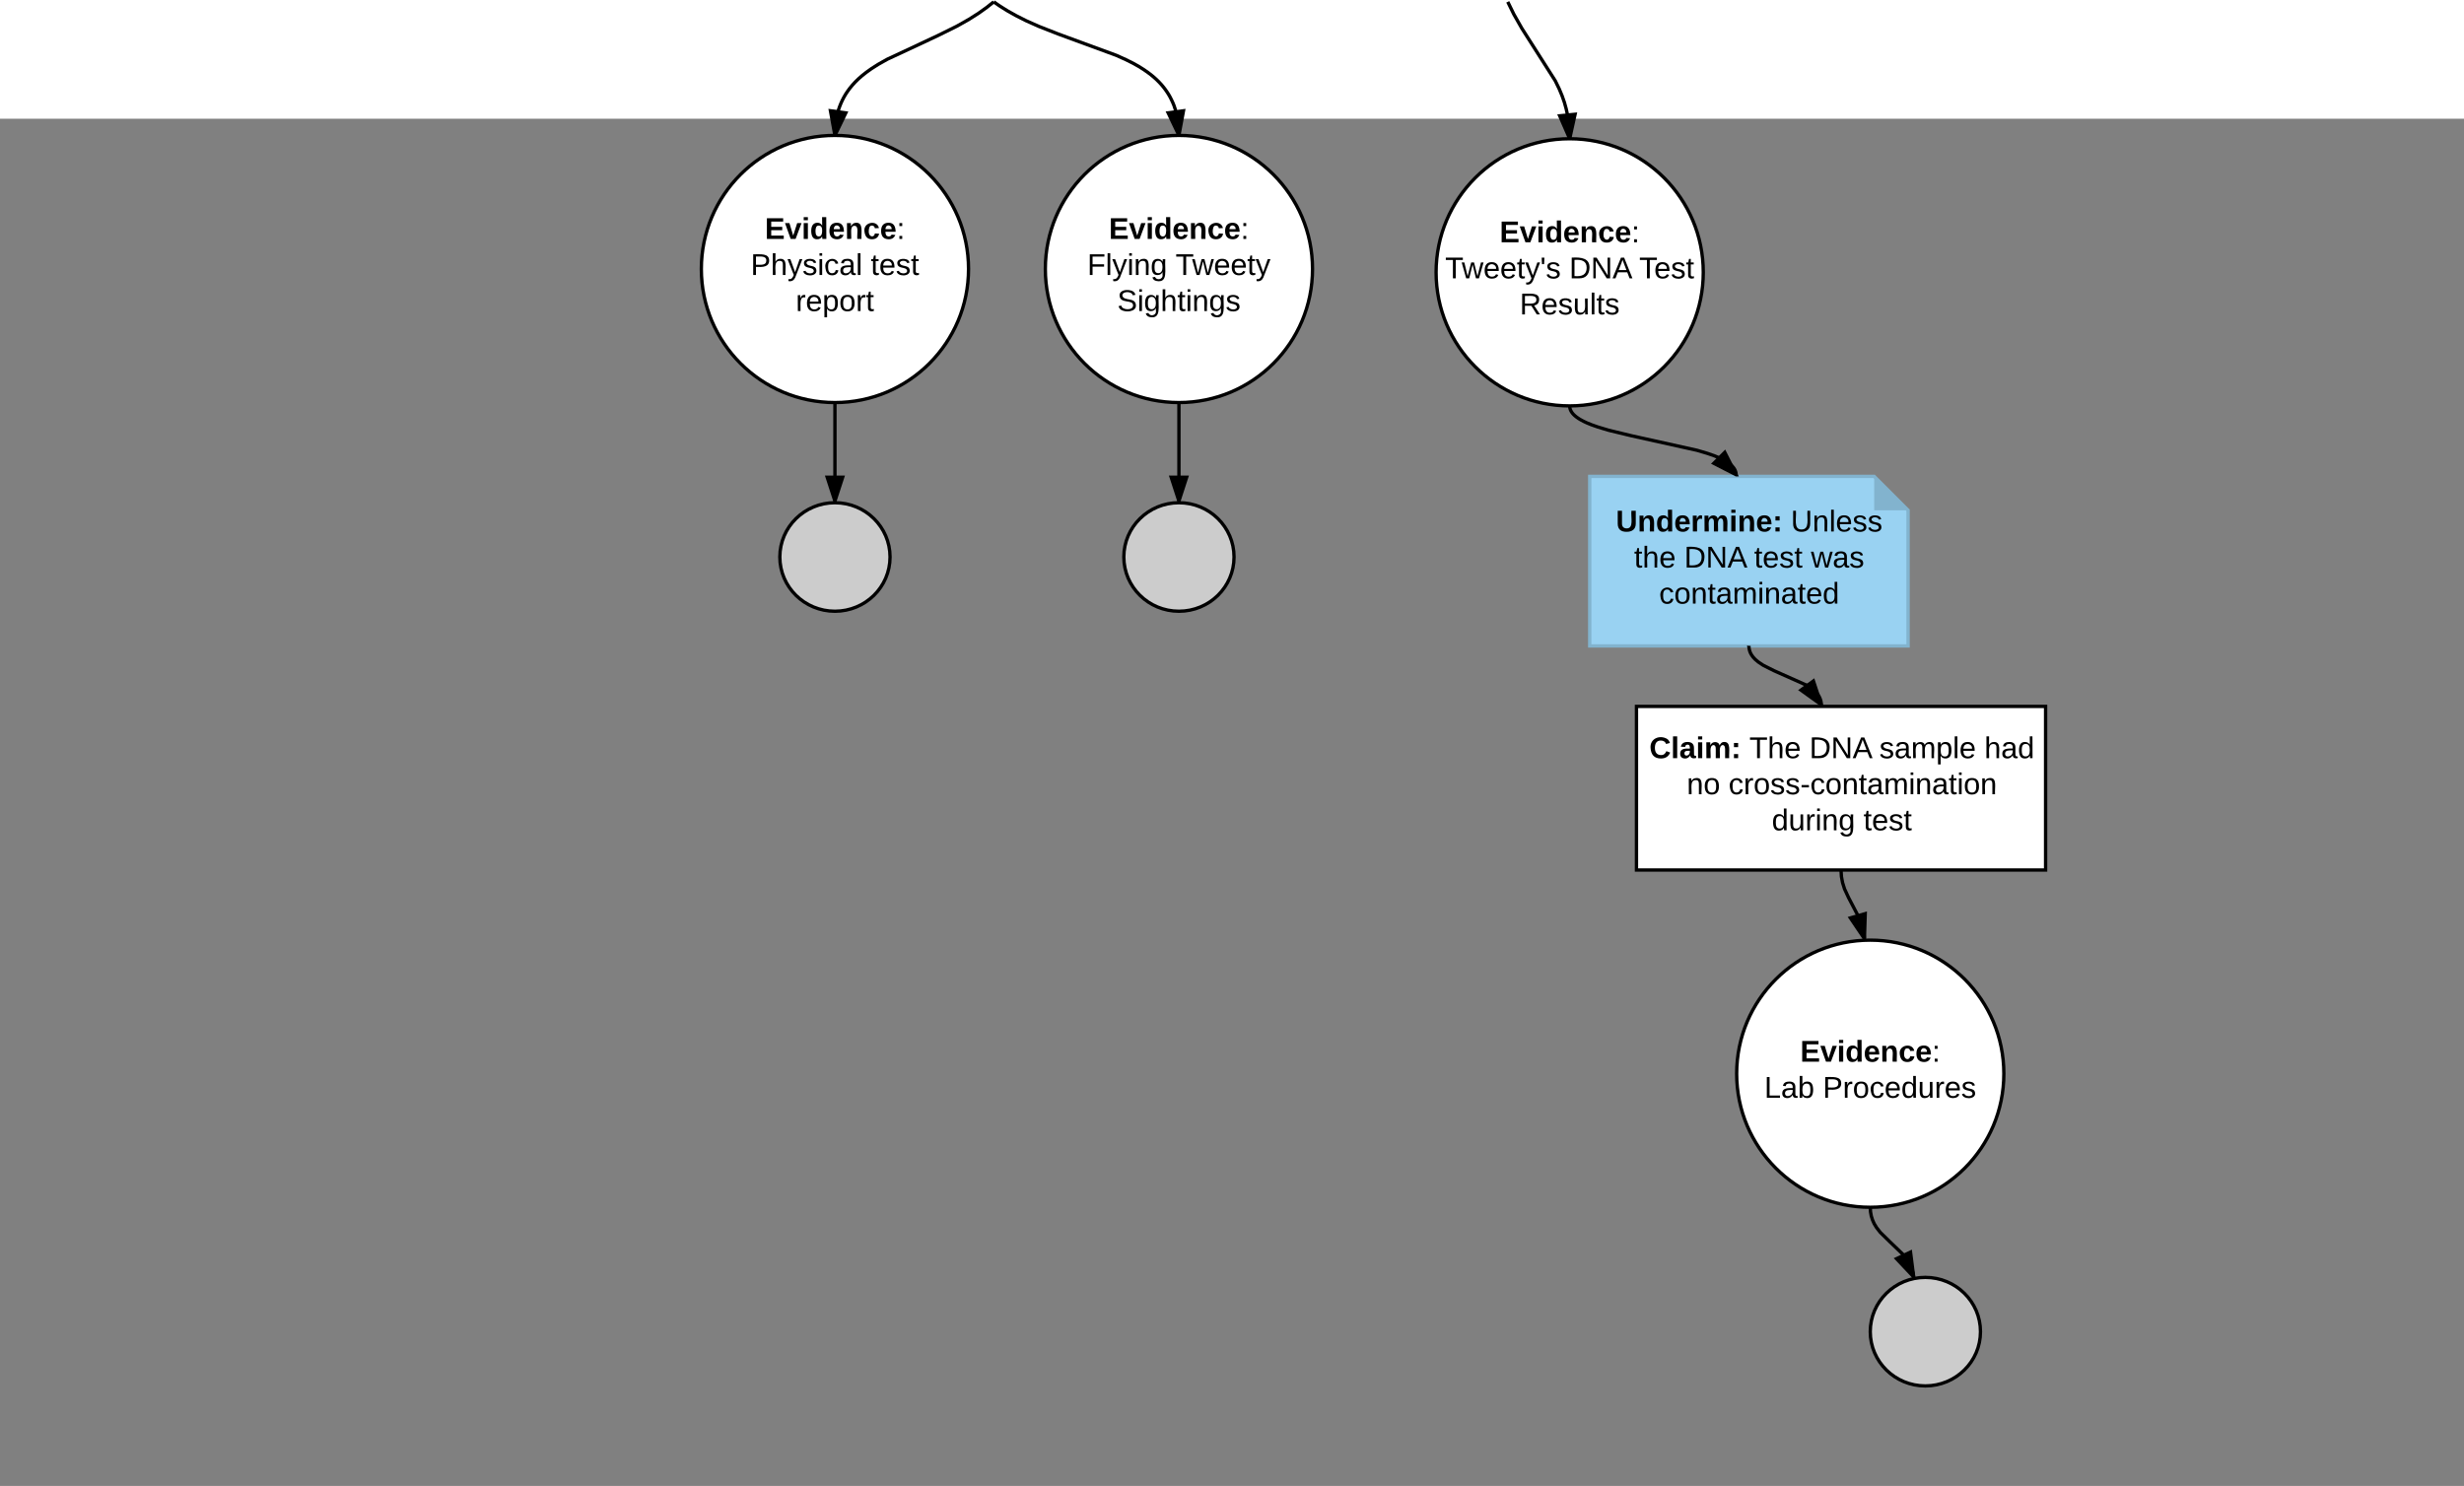 <svg xmlns="http://www.w3.org/2000/svg" xmlns:xlink="http://www.w3.org/1999/xlink" xmlns:lucid="lucid" width="1475.56" height="890"><rect width="100%" height="100%" fill="#808080" stroke="none"/><g transform="translate(0 -818.889)" lucid:page-tab-id="0_0"><path d="M0 0h1475.56v890H0z" fill="#fff"/><path d="M1020 982c0 44.18-35.82 80-80 80s-80-35.82-80-80 35.82-80 80-80 80 35.82 80 80z" stroke="#000" stroke-width="2" fill="#fff"/><use xlink:href="#a" transform="matrix(1,0,0,1,865,906.999) translate(33.05 57)"/><use xlink:href="#b" transform="matrix(1,0,0,1,865,906.999) translate(0.425 78.6)"/><use xlink:href="#c" transform="matrix(1,0,0,1,865,906.999) translate(74.725 78.6)"/><use xlink:href="#d" transform="matrix(1,0,0,1,865,906.999) translate(116.625 78.6)"/><use xlink:href="#e" transform="matrix(1,0,0,1,865,906.999) translate(45.05 100.2)"/><path d="M902.92 820l3.64 7.43 4.8 8.45 20 31.4 2.32 4.75 1.76 4.22 1.4 4 1.1 3.97.87 4.06.65 4.26.4 4.6.15 4.86" stroke="#000" stroke-width="2" fill="none"/><path d="M940 902l-6-13.75 9.23-.9z"/><path d="M941.02 902.03L940 902h-.68l-.4.02-6.38-14.63 11.97-1.18zm-5.55-12.92l4.22 9.68 2.26-10.3z"/><path d="M580 980c0 44.18-35.82 80-80 80s-80-35.82-80-80 35.82-80 80-80 80 35.82 80 80z" stroke="#000" stroke-width="2" fill="#fff"/><use xlink:href="#f" transform="matrix(1,0,0,1,425,904.999) translate(33.05 57)"/><use xlink:href="#g" transform="matrix(1,0,0,1,425,904.999) translate(24.55 78.6)"/><use xlink:href="#h" transform="matrix(1,0,0,1,425,904.999) translate(96.45 78.6)"/><use xlink:href="#i" transform="matrix(1,0,0,1,425,904.999) translate(51.55 100.2)"/><path d="M595.08 820l-4.17 3.33-4.8 3.43-5.75 3.66-7.36 4.16-11.76 5.82-29.85 13.95-5.5 3.1-3.97 2.53-3.14 2.24-2.6 2.06-2.2 1.94-1.9 1.88-1.66 1.82-1.48 1.8-1.32 1.8-1.2 1.8-1.07 1.84-.97 1.88-.87 1.93-.8 2.02-.7 2.1-.6 2.23-.5 2.38-.43 2.57-.3 2.8-.17 3.04-.03 1.9" stroke="#000" stroke-width="2" fill="none"/><path d="M506.52 886.5L500 900l-2.66-14.76z"/><path d="M508.02 885.7l-6.93 14.33-1.1-.03h-.68l-.33.02-2.9-15.96zm-7.58 11.1l4.58-9.5-6.46-.9z"/><path d="M533 1152.5c0 17.95-14.77 32.5-33 32.5s-33-14.55-33-32.5 14.77-32.5 33-32.5 33 14.55 33 32.5z" stroke="#000" stroke-width="2" fill="#ccc"/><path d="M500 1060v59" stroke="#000" stroke-width="2" fill="none"/><path d="M500 1060h.68l.32-.02v.02h-2v-.03zM500 1119l-4.64-14.27h9.28z"/><path d="M500.7 1120.05l-.7-.05-.72.02-5.3-16.3h12.03zm-3.96-14.32l3.26 10.03 3.26-10.03z"/><path d="M952 1104.23h170.36l20.3 20.3v81.24H952z" stroke="#82b3ce" stroke-width="2" fill="#99d2f2"/><path d="M1122.36 1104.23l20.3 20.3h-20.3z" fill="#82b3ce"/><use xlink:href="#j" transform="matrix(1,0,0,1,957,1109.232) translate(10.675 28)"/><use xlink:href="#k" transform="matrix(1,0,0,1,957,1109.232) translate(115.425 28)"/><use xlink:href="#l" transform="matrix(1,0,0,1,957,1109.232) translate(21.575 49.6)"/><use xlink:href="#m" transform="matrix(1,0,0,1,957,1109.232) translate(51.575 49.6)"/><use xlink:href="#n" transform="matrix(1,0,0,1,957,1109.232) translate(93.475 49.6)"/><use xlink:href="#o" transform="matrix(1,0,0,1,957,1109.232) translate(127.475 49.6)"/><use xlink:href="#p" transform="matrix(1,0,0,1,957,1109.232) translate(36.55 71.2)"/><path d="M980 1242h245v98H980z" stroke="#000" stroke-width="2" fill="#fff"/><use xlink:href="#q" transform="matrix(1,0,0,1,985,1246.999) translate(2.675 26)"/><use xlink:href="#r" transform="matrix(1,0,0,1,985,1246.999) translate(62.575 26)"/><use xlink:href="#c" transform="matrix(1,0,0,1,985,1246.999) translate(98.525 26)"/><use xlink:href="#s" transform="matrix(1,0,0,1,985,1246.999) translate(140.425 26)"/><use xlink:href="#t" transform="matrix(1,0,0,1,985,1246.999) translate(203.325 26)"/><use xlink:href="#u" transform="matrix(1,0,0,1,985,1246.999) translate(25.125 47.6)"/><use xlink:href="#v" transform="matrix(1,0,0,1,985,1246.999) translate(50.125 47.6)"/><use xlink:href="#w" transform="matrix(1,0,0,1,985,1246.999) translate(76.05 69.2)"/><use xlink:href="#x" transform="matrix(1,0,0,1,985,1246.999) translate(130.95 69.2)"/><path d="M1200 1462c0 44.18-35.82 80-80 80s-80-35.82-80-80 35.82-80 80-80 80 35.82 80 80z" stroke="#000" stroke-width="2" fill="#fff"/><use xlink:href="#y" transform="matrix(1,0,0,1,1045,1386.999) translate(33.05 67.8)"/><use xlink:href="#z" transform="matrix(1,0,0,1,1045,1386.999) translate(11.55 89.4)"/><use xlink:href="#A" transform="matrix(1,0,0,1,1045,1386.999) translate(46.55 89.4)"/><path d="M1102.5 1340l.23 3.9.68 3.65 1.2 3.82 2.4 5.17 7.32 14 1.25 4 .7 3.84.23 2.73" stroke="#000" stroke-width="2" fill="none"/><path d="M1101.53 1340.24l-.06-.24h1.03zM1116.5 1381.1l-8.4-12.4 8.9-2.58z"/><path d="M1117.47 1382.08l-1.5.05-9.48-14.02 11.54-3.32zm-7.78-12.8l5.9 8.72.35-10.54z"/><path d="M1047.33 1205.77l.07 1.2.2 1.1.32 1.1.46 1.07.64 1.1.88 1.2 1.23 1.32 1.83 1.55 2.98 1.98 6.43 3.23 19.7 8.78 2.97 1.98 1.83 1.54 1.23 1.32.88 1.2.64 1.1.46 1.1.32 1.07.2 1.1.07 1.2" stroke="#000" stroke-width="2" fill="none"/><path d="M1046.53 1206.36l-.44-.6h1.23zM1090.67 1241l-12.18-8.75 7.46-5.5z"/><path d="M1092.05 1242h-1.7l-13.57-9.75 9.7-7.1zm-11.86-9.76l8.55 6.15-3.3-10.02z"/><path d="M940 1062v.32l.03.3.04.32.06.3.07.32.08.3.1.32.14.32.14.32.18.34.2.34.23.36.27.37.32.4.37.42.44.44.52.47.62.52.77.56.93.64 1.18.7 1.53.82 2 .95 2.76 1.13 4 1.4 6.38 1.92 13.65 3.3 39.26 8.7 6.38 1.9 4 1.4 2.75 1.14 2 .95 1.52.82 1.2.7.93.65.76.57.63.52.53.48.44.44.37.42.32.4.28.37.23.36.2.34.17.34.15.33.13.32.1.3.1.32.06.3.06.32.04.3.02.3v.33" stroke="#000" stroke-width="2" fill="none"/><path d="M940 1062l-.7.7-.76-.75zM1039.67 1103.23l-13.36-6.83 6.58-6.55z"/><path d="M1041.3 1104.23h-1.87l-14.8-7.57 8.52-8.5zm-13.3-8.1l9.38 4.8-4.77-9.4z"/><path d="M1186 1616.5c0 17.95-14.77 32.5-33 32.5s-33-14.55-33-32.5 14.77-32.5 33-32.5 33 14.55 33 32.5z" stroke="#000" stroke-width="2" fill="#ccc"/><path d="M1120 1542l.16 2.75.45 2.46.72 2.3 1 2.28 1.46 2.4 2.22 2.85 5.74 5.63 7.8 7.5 2.42 3.1 1.6 2.65 1.14 2.58.82 2.64.48 2.6" stroke="#000" stroke-width="2" fill="none"/><path d="M1120 1542l-.94.34-.14-.37zM1146 1583.72l-10.28-10.93 8.38-3.96z"/><path d="M1147.12 1584.58l-1.04.13-.4.13-11.63-12.35 10.87-5.13zm-9.73-11.47l7.22 7.7-1.33-10.47z"/><path d="M786 980c0 44.18-35.82 80-80 80s-80-35.82-80-80 35.82-80 80-80 80 35.82 80 80z" stroke="#000" stroke-width="2" fill="#fff"/><g><use xlink:href="#B" transform="matrix(1,0,0,1,631,904.999) translate(33.05 57)"/><use xlink:href="#C" transform="matrix(1,0,0,1,631,904.999) translate(20.125 78.6)"/><use xlink:href="#D" transform="matrix(1,0,0,1,631,904.999) translate(72.975 78.6)"/><use xlink:href="#E" transform="matrix(1,0,0,1,631,904.999) translate(38.05 100.2)"/></g><path d="M739 1152.5c0 17.95-14.77 32.5-33 32.5s-33-14.55-33-32.5 14.77-32.5 33-32.5 33 14.55 33 32.5z" stroke="#000" stroke-width="2" fill="#ccc"/><path d="M706 1060v59" stroke="#000" stroke-width="2" fill="none"/><path d="M706 1060h.68l.32-.02v.02h-2v-.03zM706 1119l-4.64-14.27h9.28z"/><path d="M706.7 1120.05l-.7-.05-.72.02-5.3-16.3h12.03zm-3.96-14.32l3.26 10.03 3.26-10.03z"/><path d="M595.08 820l3.9 2.68 4.4 2.74 5.05 2.83 6 3.03 7.64 3.4 11.7 4.6 34.66 12.73 5.78 2.6 4.28 2.14 3.4 1.9 2.8 1.76 2.42 1.66 2.1 1.58 1.85 1.53 1.65 1.5 1.48 1.48 1.35 1.46 1.23 1.48 1.12 1.47 1.04 1.5.96 1.5.88 1.55.8 1.6.76 1.64.7 1.7.6 1.8.58 1.87.5 2 .43 2.1.36 2.26.26 2.44.18 2.64.06 2.86" stroke="#000" stroke-width="2" fill="none"/><path d="M706 900l-6.47-13.54 9.2-1.2z"/><path d="M707 900.03l-1-.03h-.68l-.42.02-6.86-14.37 11.92-1.57zm-5.97-12.75l4.55 9.5 1.9-10.36z"/><defs><path d="M24 0v-248h195v40H76v63h132v40H76v65h150V0H24" id="F"/><path d="M128 0H69L1-190h53L99-40l48-150h52" id="G"/><path d="M25-224v-37h50v37H25zM25 0v-190h50V0H25" id="H"/><path d="M88-194c31-1 46 15 58 34l-1-101h50l1 261h-48c-2-10 0-23-3-31C134-8 116 4 84 4 32 4 16-41 15-95c0-56 19-97 73-99zm17 164c33 0 40-30 41-66 1-37-9-64-41-64s-38 30-39 65c0 43 13 65 39 65" id="I"/><path d="M185-48c-13 30-37 53-82 52C43 2 14-33 14-96s30-98 90-98c62 0 83 45 84 108H66c0 31 8 55 39 56 18 0 30-7 34-22zm-45-69c5-46-57-63-70-21-2 6-4 13-4 21h74" id="J"/><path d="M135-194c87-1 58 113 63 194h-50c-7-57 23-157-34-157-59 0-34 97-39 157H25l-1-190h47c2 12-1 28 3 38 12-26 28-41 61-42" id="K"/><path d="M190-63c-7 42-38 67-86 67-59 0-84-38-90-98-12-110 154-137 174-36l-49 2c-2-19-15-32-35-32-30 0-35 28-38 64-6 74 65 87 74 30" id="L"/><path d="M33-154v-36h34v36H33zM33 0v-36h34V0H33" id="M"/><g id="a"><use transform="matrix(0.05,0,0,0.05,0,0)" xlink:href="#F"/><use transform="matrix(0.05,0,0,0.05,12,0)" xlink:href="#G"/><use transform="matrix(0.05,0,0,0.05,22,0)" xlink:href="#H"/><use transform="matrix(0.05,0,0,0.05,27,0)" xlink:href="#I"/><use transform="matrix(0.05,0,0,0.05,37.95,0)" xlink:href="#J"/><use transform="matrix(0.05,0,0,0.05,47.95,0)" xlink:href="#K"/><use transform="matrix(0.05,0,0,0.05,58.9,0)" xlink:href="#L"/><use transform="matrix(0.05,0,0,0.05,68.9,0)" xlink:href="#J"/><use transform="matrix(0.05,0,0,0.05,78.9,0)" xlink:href="#M"/></g><path d="M127-220V0H93v-220H8v-28h204v28h-85" id="N"/><path d="M206 0h-36l-40-164L89 0H53L-1-190h32L70-26l43-164h34l41 164 42-164h31" id="O"/><path d="M100-194c63 0 86 42 84 106H49c0 40 14 67 53 68 26 1 43-12 49-29l28 8c-11 28-37 45-77 45C44 4 14-33 15-96c1-61 26-98 85-98zm52 81c6-60-76-77-97-28-3 7-6 17-6 28h103" id="P"/><path d="M59-47c-2 24 18 29 38 22v24C64 9 27 4 27-40v-127H5v-23h24l9-43h21v43h35v23H59v120" id="Q"/><path d="M179-190L93 31C79 59 56 82 12 73V49c39 6 53-20 64-50L1-190h34L92-34l54-156h33" id="R"/><path d="M47-170H22l-4-78h33" id="S"/><path d="M135-143c-3-34-86-38-87 0 15 53 115 12 119 90S17 21 10-45l28-5c4 36 97 45 98 0-10-56-113-15-118-90-4-57 82-63 122-42 12 7 21 19 24 35" id="T"/><g id="b"><use transform="matrix(0.05,0,0,0.05,0,0)" xlink:href="#N"/><use transform="matrix(0.05,0,0,0.05,9.95,0)" xlink:href="#O"/><use transform="matrix(0.05,0,0,0.05,22.9,0)" xlink:href="#P"/><use transform="matrix(0.05,0,0,0.05,32.9,0)" xlink:href="#P"/><use transform="matrix(0.05,0,0,0.05,42.9,0)" xlink:href="#Q"/><use transform="matrix(0.05,0,0,0.05,47.9,0)" xlink:href="#R"/><use transform="matrix(0.05,0,0,0.05,56.9,0)" xlink:href="#S"/><use transform="matrix(0.05,0,0,0.05,60.3,0)" xlink:href="#T"/></g><path d="M30-248c118-7 216 8 213 122C240-48 200 0 122 0H30v-248zM63-27c89 8 146-16 146-99s-60-101-146-95v194" id="U"/><path d="M190 0L58-211 59 0H30v-248h39L202-35l-2-213h31V0h-41" id="V"/><path d="M205 0l-28-72H64L36 0H1l101-248h38L239 0h-34zm-38-99l-47-123c-12 45-31 82-46 123h93" id="W"/><g id="c"><use transform="matrix(0.05,0,0,0.05,0,0)" xlink:href="#U"/><use transform="matrix(0.05,0,0,0.05,12.95,0)" xlink:href="#V"/><use transform="matrix(0.05,0,0,0.05,25.9,0)" xlink:href="#W"/></g><g id="d"><use transform="matrix(0.05,0,0,0.05,0,0)" xlink:href="#N"/><use transform="matrix(0.05,0,0,0.05,8.95,0)" xlink:href="#P"/><use transform="matrix(0.05,0,0,0.05,18.95,0)" xlink:href="#T"/><use transform="matrix(0.05,0,0,0.05,27.95,0)" xlink:href="#Q"/></g><path d="M233-177c-1 41-23 64-60 70L243 0h-38l-65-103H63V0H30v-248c88 3 205-21 203 71zM63-129c60-2 137 13 137-47 0-61-80-42-137-45v92" id="X"/><path d="M84 4C-5 8 30-112 23-190h32v120c0 31 7 50 39 49 72-2 45-101 50-169h31l1 190h-30c-1-10 1-25-2-33-11 22-28 36-60 37" id="Y"/><path d="M24 0v-261h32V0H24" id="Z"/><g id="e"><use transform="matrix(0.05,0,0,0.05,0,0)" xlink:href="#X"/><use transform="matrix(0.05,0,0,0.05,12.95,0)" xlink:href="#P"/><use transform="matrix(0.05,0,0,0.05,22.95,0)" xlink:href="#T"/><use transform="matrix(0.05,0,0,0.05,31.95,0)" xlink:href="#Y"/><use transform="matrix(0.05,0,0,0.05,41.95,0)" xlink:href="#Z"/><use transform="matrix(0.05,0,0,0.05,45.9,0)" xlink:href="#Q"/><use transform="matrix(0.05,0,0,0.05,50.9,0)" xlink:href="#T"/></g><g id="f"><use transform="matrix(0.05,0,0,0.05,0,0)" xlink:href="#F"/><use transform="matrix(0.05,0,0,0.05,12,0)" xlink:href="#G"/><use transform="matrix(0.05,0,0,0.05,22,0)" xlink:href="#H"/><use transform="matrix(0.05,0,0,0.05,27,0)" xlink:href="#I"/><use transform="matrix(0.05,0,0,0.05,37.95,0)" xlink:href="#J"/><use transform="matrix(0.05,0,0,0.05,47.95,0)" xlink:href="#K"/><use transform="matrix(0.05,0,0,0.05,58.9,0)" xlink:href="#L"/><use transform="matrix(0.05,0,0,0.05,68.9,0)" xlink:href="#J"/><use transform="matrix(0.05,0,0,0.05,78.9,0)" xlink:href="#M"/></g><path d="M30-248c87 1 191-15 191 75 0 78-77 80-158 76V0H30v-248zm33 125c57 0 124 11 124-50 0-59-68-47-124-48v98" id="aa"/><path d="M106-169C34-169 62-67 57 0H25v-261h32l-1 103c12-21 28-36 61-36 89 0 53 116 60 194h-32v-121c2-32-8-49-39-48" id="ab"/><path d="M24-231v-30h32v30H24zM24 0v-190h32V0H24" id="ac"/><path d="M96-169c-40 0-48 33-48 73s9 75 48 75c24 0 41-14 43-38l32 2c-6 37-31 61-74 61-59 0-76-41-82-99-10-93 101-131 147-64 4 7 5 14 7 22l-32 3c-4-21-16-35-41-35" id="ad"/><path d="M141-36C126-15 110 5 73 4 37 3 15-17 15-53c-1-64 63-63 125-63 3-35-9-54-41-54-24 1-41 7-42 31l-33-3c5-37 33-52 76-52 45 0 72 20 72 64v82c-1 20 7 32 28 27v20c-31 9-61-2-59-35zM48-53c0 20 12 33 32 33 41-3 63-29 60-74-43 2-92-5-92 41" id="ae"/><g id="g"><use transform="matrix(0.05,0,0,0.05,0,0)" xlink:href="#aa"/><use transform="matrix(0.05,0,0,0.05,12,0)" xlink:href="#ab"/><use transform="matrix(0.05,0,0,0.05,22,0)" xlink:href="#R"/><use transform="matrix(0.05,0,0,0.05,31,0)" xlink:href="#T"/><use transform="matrix(0.05,0,0,0.05,40,0)" xlink:href="#ac"/><use transform="matrix(0.05,0,0,0.05,43.95,0)" xlink:href="#ad"/><use transform="matrix(0.05,0,0,0.05,52.95,0)" xlink:href="#ae"/><use transform="matrix(0.05,0,0,0.05,62.95,0)" xlink:href="#Z"/></g><g id="h"><use transform="matrix(0.05,0,0,0.05,0,0)" xlink:href="#Q"/><use transform="matrix(0.05,0,0,0.05,5,0)" xlink:href="#P"/><use transform="matrix(0.05,0,0,0.05,15,0)" xlink:href="#T"/><use transform="matrix(0.05,0,0,0.05,24,0)" xlink:href="#Q"/></g><path d="M114-163C36-179 61-72 57 0H25l-1-190h30c1 12-1 29 2 39 6-27 23-49 58-41v29" id="af"/><path d="M115-194c55 1 70 41 70 98S169 2 115 4C84 4 66-9 55-30l1 105H24l-1-265h31l2 30c10-21 28-34 59-34zm-8 174c40 0 45-34 45-75s-6-73-45-74c-42 0-51 32-51 76 0 43 10 73 51 73" id="ag"/><path d="M100-194c62-1 85 37 85 99 1 63-27 99-86 99S16-35 15-95c0-66 28-99 85-99zM99-20c44 1 53-31 53-75 0-43-8-75-51-75s-53 32-53 75 10 74 51 75" id="ah"/><g id="i"><use transform="matrix(0.05,0,0,0.05,0,0)" xlink:href="#af"/><use transform="matrix(0.05,0,0,0.05,5.95,0)" xlink:href="#P"/><use transform="matrix(0.05,0,0,0.05,15.95,0)" xlink:href="#ag"/><use transform="matrix(0.05,0,0,0.05,25.95,0)" xlink:href="#ah"/><use transform="matrix(0.05,0,0,0.05,35.95,0)" xlink:href="#af"/><use transform="matrix(0.05,0,0,0.05,41.9,0)" xlink:href="#Q"/></g><path d="M238-95c0 69-44 99-111 99C63 4 22-25 22-93v-155h51v151c-1 38 19 59 55 60 90 1 49-130 58-211h52v153" id="ai"/><path d="M135-150c-39-12-60 13-60 57V0H25l-1-190h47c2 13-1 29 3 40 6-28 27-53 61-41v41" id="aj"/><path d="M220-157c-53 9-28 100-34 157h-49v-107c1-27-5-49-29-50C55-147 81-57 75 0H25l-1-190h47c2 12-1 28 3 38 10-53 101-56 108 0 13-22 24-43 59-42 82 1 51 116 57 194h-49v-107c-1-25-5-48-29-50" id="ak"/><path d="M35-132v-50h50v50H35zM35 0v-49h50V0H35" id="al"/><g id="j"><use transform="matrix(0.05,0,0,0.05,0,0)" xlink:href="#ai"/><use transform="matrix(0.05,0,0,0.05,12.95,0)" xlink:href="#K"/><use transform="matrix(0.05,0,0,0.05,23.9,0)" xlink:href="#I"/><use transform="matrix(0.05,0,0,0.05,34.85,0)" xlink:href="#J"/><use transform="matrix(0.05,0,0,0.05,44.85,0)" xlink:href="#aj"/><use transform="matrix(0.05,0,0,0.05,51.85,0)" xlink:href="#ak"/><use transform="matrix(0.05,0,0,0.05,67.85,0)" xlink:href="#H"/><use transform="matrix(0.05,0,0,0.05,72.85,0)" xlink:href="#K"/><use transform="matrix(0.05,0,0,0.05,83.8,0)" xlink:href="#J"/><use transform="matrix(0.05,0,0,0.05,93.8,0)" xlink:href="#al"/></g><path d="M232-93c-1 65-40 97-104 97C67 4 28-28 28-90v-158h33c8 89-33 224 67 224 102 0 64-133 71-224h33v155" id="am"/><path d="M117-194c89-4 53 116 60 194h-32v-121c0-31-8-49-39-48C34-167 62-67 57 0H25l-1-190h30c1 10-1 24 2 32 11-22 29-35 61-36" id="an"/><g id="k"><use transform="matrix(0.05,0,0,0.05,0,0)" xlink:href="#am"/><use transform="matrix(0.05,0,0,0.05,12.95,0)" xlink:href="#an"/><use transform="matrix(0.05,0,0,0.05,22.95,0)" xlink:href="#Z"/><use transform="matrix(0.05,0,0,0.05,26.9,0)" xlink:href="#P"/><use transform="matrix(0.05,0,0,0.05,36.9,0)" xlink:href="#T"/><use transform="matrix(0.05,0,0,0.05,45.9,0)" xlink:href="#T"/></g><g id="l"><use transform="matrix(0.05,0,0,0.05,0,0)" xlink:href="#Q"/><use transform="matrix(0.05,0,0,0.05,5,0)" xlink:href="#ab"/><use transform="matrix(0.05,0,0,0.05,15,0)" xlink:href="#P"/></g><g id="m"><use transform="matrix(0.05,0,0,0.05,0,0)" xlink:href="#U"/><use transform="matrix(0.05,0,0,0.05,12.95,0)" xlink:href="#V"/><use transform="matrix(0.05,0,0,0.05,25.9,0)" xlink:href="#W"/></g><g id="n"><use transform="matrix(0.05,0,0,0.05,0,0)" xlink:href="#Q"/><use transform="matrix(0.05,0,0,0.05,5,0)" xlink:href="#P"/><use transform="matrix(0.05,0,0,0.05,15,0)" xlink:href="#T"/><use transform="matrix(0.05,0,0,0.05,24,0)" xlink:href="#Q"/></g><g id="o"><use transform="matrix(0.05,0,0,0.05,0,0)" xlink:href="#O"/><use transform="matrix(0.05,0,0,0.05,12.95,0)" xlink:href="#ae"/><use transform="matrix(0.05,0,0,0.05,22.95,0)" xlink:href="#T"/></g><path d="M210-169c-67 3-38 105-44 169h-31v-121c0-29-5-50-35-48C34-165 62-65 56 0H25l-1-190h30c1 10-1 24 2 32 10-44 99-50 107 0 11-21 27-35 58-36 85-2 47 119 55 194h-31v-121c0-29-5-49-35-48" id="ao"/><path d="M85-194c31 0 48 13 60 33l-1-100h32l1 261h-30c-2-10 0-23-3-31C134-8 116 4 85 4 32 4 16-35 15-94c0-66 23-100 70-100zm9 24c-40 0-46 34-46 75 0 40 6 74 45 74 42 0 51-32 51-76 0-42-9-74-50-73" id="ap"/><g id="p"><use transform="matrix(0.05,0,0,0.05,0,0)" xlink:href="#ad"/><use transform="matrix(0.05,0,0,0.05,9,0)" xlink:href="#ah"/><use transform="matrix(0.05,0,0,0.05,19,0)" xlink:href="#an"/><use transform="matrix(0.05,0,0,0.05,29,0)" xlink:href="#Q"/><use transform="matrix(0.05,0,0,0.05,34,0)" xlink:href="#ae"/><use transform="matrix(0.05,0,0,0.05,44,0)" xlink:href="#ao"/><use transform="matrix(0.05,0,0,0.05,58.95,0)" xlink:href="#ac"/><use transform="matrix(0.05,0,0,0.05,62.9,0)" xlink:href="#an"/><use transform="matrix(0.05,0,0,0.05,72.9,0)" xlink:href="#ae"/><use transform="matrix(0.05,0,0,0.05,82.9,0)" xlink:href="#Q"/><use transform="matrix(0.05,0,0,0.05,87.9,0)" xlink:href="#P"/><use transform="matrix(0.05,0,0,0.05,97.9,0)" xlink:href="#ap"/></g><path d="M67-125c0 53 21 87 73 88 37 1 54-22 65-47l45 17C233-25 199 4 140 4 58 4 20-42 15-125 8-235 124-281 211-232c18 10 29 29 36 50l-46 12c-8-25-30-41-62-41-52 0-71 34-72 86" id="aq"/><path d="M25 0v-261h50V0H25" id="ar"/><path d="M133-34C117-15 103 5 69 4 32 3 11-16 11-54c-1-60 55-63 116-61 1-26-3-47-28-47-18 1-26 9-28 27l-52-2c7-38 36-58 82-57s74 22 75 68l1 82c-1 14 12 18 25 15v27c-30 8-71 5-69-32zm-48 3c29 0 43-24 42-57-32 0-66-3-65 30 0 17 8 27 23 27" id="as"/><g id="q"><use transform="matrix(0.05,0,0,0.05,0,0)" xlink:href="#aq"/><use transform="matrix(0.05,0,0,0.05,12.95,0)" xlink:href="#ar"/><use transform="matrix(0.05,0,0,0.05,17.95,0)" xlink:href="#as"/><use transform="matrix(0.05,0,0,0.05,27.95,0)" xlink:href="#H"/><use transform="matrix(0.05,0,0,0.05,32.95,0)" xlink:href="#ak"/><use transform="matrix(0.05,0,0,0.05,48.95,0)" xlink:href="#al"/></g><g id="r"><use transform="matrix(0.05,0,0,0.05,0,0)" xlink:href="#N"/><use transform="matrix(0.05,0,0,0.05,10.95,0)" xlink:href="#ab"/><use transform="matrix(0.05,0,0,0.05,20.95,0)" xlink:href="#P"/></g><g id="s"><use transform="matrix(0.05,0,0,0.05,0,0)" xlink:href="#T"/><use transform="matrix(0.05,0,0,0.05,9,0)" xlink:href="#ae"/><use transform="matrix(0.05,0,0,0.05,19,0)" xlink:href="#ao"/><use transform="matrix(0.05,0,0,0.05,33.95,0)" xlink:href="#ag"/><use transform="matrix(0.05,0,0,0.05,43.95,0)" xlink:href="#Z"/><use transform="matrix(0.05,0,0,0.05,47.9,0)" xlink:href="#P"/></g><g id="t"><use transform="matrix(0.05,0,0,0.05,0,0)" xlink:href="#ab"/><use transform="matrix(0.05,0,0,0.05,10,0)" xlink:href="#ae"/><use transform="matrix(0.05,0,0,0.05,20,0)" xlink:href="#ap"/></g><g id="u"><use transform="matrix(0.05,0,0,0.05,0,0)" xlink:href="#an"/><use transform="matrix(0.05,0,0,0.05,10,0)" xlink:href="#ah"/></g><path d="M16-82v-28h88v28H16" id="at"/><g id="v"><use transform="matrix(0.05,0,0,0.05,0,0)" xlink:href="#ad"/><use transform="matrix(0.05,0,0,0.05,9,0)" xlink:href="#af"/><use transform="matrix(0.05,0,0,0.05,14.95,0)" xlink:href="#ah"/><use transform="matrix(0.05,0,0,0.05,24.95,0)" xlink:href="#T"/><use transform="matrix(0.05,0,0,0.05,33.95,0)" xlink:href="#T"/><use transform="matrix(0.05,0,0,0.05,42.95,0)" xlink:href="#at"/><use transform="matrix(0.05,0,0,0.05,48.9,0)" xlink:href="#ad"/><use transform="matrix(0.05,0,0,0.05,57.9,0)" xlink:href="#ah"/><use transform="matrix(0.05,0,0,0.05,67.9,0)" xlink:href="#an"/><use transform="matrix(0.05,0,0,0.05,77.9,0)" xlink:href="#Q"/><use transform="matrix(0.05,0,0,0.05,82.9,0)" xlink:href="#ae"/><use transform="matrix(0.05,0,0,0.05,92.9,0)" xlink:href="#ao"/><use transform="matrix(0.05,0,0,0.05,107.85,0)" xlink:href="#ac"/><use transform="matrix(0.05,0,0,0.05,111.8,0)" xlink:href="#an"/><use transform="matrix(0.05,0,0,0.05,121.8,0)" xlink:href="#ae"/><use transform="matrix(0.05,0,0,0.05,131.8,0)" xlink:href="#Q"/><use transform="matrix(0.05,0,0,0.05,136.8,0)" xlink:href="#ac"/><use transform="matrix(0.05,0,0,0.05,140.75,0)" xlink:href="#ah"/><use transform="matrix(0.05,0,0,0.05,150.75,0)" xlink:href="#an"/></g><path d="M177-190C167-65 218 103 67 71c-23-6-38-20-44-43l32-5c15 47 100 32 89-28v-30C133-14 115 1 83 1 29 1 15-40 15-95c0-56 16-97 71-98 29-1 48 16 59 35 1-10 0-23 2-32h30zM94-22c36 0 50-32 50-73 0-42-14-75-50-75-39 0-46 34-46 75s6 73 46 73" id="au"/><g id="w"><use transform="matrix(0.05,0,0,0.05,0,0)" xlink:href="#ap"/><use transform="matrix(0.05,0,0,0.05,10,0)" xlink:href="#Y"/><use transform="matrix(0.05,0,0,0.05,20,0)" xlink:href="#af"/><use transform="matrix(0.05,0,0,0.05,25.95,0)" xlink:href="#ac"/><use transform="matrix(0.05,0,0,0.05,29.9,0)" xlink:href="#an"/><use transform="matrix(0.05,0,0,0.05,39.9,0)" xlink:href="#au"/></g><g id="x"><use transform="matrix(0.05,0,0,0.05,0,0)" xlink:href="#Q"/><use transform="matrix(0.05,0,0,0.05,5,0)" xlink:href="#P"/><use transform="matrix(0.05,0,0,0.05,15,0)" xlink:href="#T"/><use transform="matrix(0.05,0,0,0.05,24,0)" xlink:href="#Q"/></g><g id="y"><use transform="matrix(0.05,0,0,0.05,0,0)" xlink:href="#F"/><use transform="matrix(0.05,0,0,0.05,12,0)" xlink:href="#G"/><use transform="matrix(0.05,0,0,0.05,22,0)" xlink:href="#H"/><use transform="matrix(0.05,0,0,0.05,27,0)" xlink:href="#I"/><use transform="matrix(0.05,0,0,0.05,37.95,0)" xlink:href="#J"/><use transform="matrix(0.05,0,0,0.05,47.95,0)" xlink:href="#K"/><use transform="matrix(0.05,0,0,0.05,58.9,0)" xlink:href="#L"/><use transform="matrix(0.05,0,0,0.05,68.9,0)" xlink:href="#J"/><use transform="matrix(0.05,0,0,0.05,78.9,0)" xlink:href="#M"/></g><path d="M30 0v-248h33v221h125V0H30" id="av"/><path d="M115-194c53 0 69 39 70 98 0 66-23 100-70 100C84 3 66-7 56-30L54 0H23l1-261h32v101c10-23 28-34 59-34zm-8 174c40 0 45-34 45-75 0-40-5-75-45-74-42 0-51 32-51 76 0 43 10 73 51 73" id="aw"/><g id="z"><use transform="matrix(0.05,0,0,0.05,0,0)" xlink:href="#av"/><use transform="matrix(0.05,0,0,0.05,10,0)" xlink:href="#ae"/><use transform="matrix(0.05,0,0,0.05,20,0)" xlink:href="#aw"/></g><g id="A"><use transform="matrix(0.05,0,0,0.05,0,0)" xlink:href="#aa"/><use transform="matrix(0.05,0,0,0.05,12,0)" xlink:href="#af"/><use transform="matrix(0.05,0,0,0.05,17.95,0)" xlink:href="#ah"/><use transform="matrix(0.05,0,0,0.05,27.95,0)" xlink:href="#ad"/><use transform="matrix(0.05,0,0,0.05,36.95,0)" xlink:href="#P"/><use transform="matrix(0.05,0,0,0.05,46.95,0)" xlink:href="#ap"/><use transform="matrix(0.05,0,0,0.05,56.95,0)" xlink:href="#Y"/><use transform="matrix(0.05,0,0,0.05,66.95,0)" xlink:href="#af"/><use transform="matrix(0.05,0,0,0.05,72.9,0)" xlink:href="#P"/><use transform="matrix(0.05,0,0,0.05,82.9,0)" xlink:href="#T"/></g><g id="B"><use transform="matrix(0.05,0,0,0.05,0,0)" xlink:href="#F"/><use transform="matrix(0.05,0,0,0.05,12,0)" xlink:href="#G"/><use transform="matrix(0.05,0,0,0.05,22,0)" xlink:href="#H"/><use transform="matrix(0.05,0,0,0.05,27,0)" xlink:href="#I"/><use transform="matrix(0.05,0,0,0.05,37.95,0)" xlink:href="#J"/><use transform="matrix(0.05,0,0,0.05,47.95,0)" xlink:href="#K"/><use transform="matrix(0.05,0,0,0.05,58.9,0)" xlink:href="#L"/><use transform="matrix(0.05,0,0,0.05,68.9,0)" xlink:href="#J"/><use transform="matrix(0.05,0,0,0.05,78.9,0)" xlink:href="#M"/></g><path d="M63-220v92h138v28H63V0H30v-248h175v28H63" id="ax"/><g id="C"><use transform="matrix(0.05,0,0,0.05,0,0)" xlink:href="#ax"/><use transform="matrix(0.05,0,0,0.05,10.95,0)" xlink:href="#Z"/><use transform="matrix(0.05,0,0,0.05,14.9,0)" xlink:href="#R"/><use transform="matrix(0.05,0,0,0.05,23.9,0)" xlink:href="#ac"/><use transform="matrix(0.05,0,0,0.05,27.85,0)" xlink:href="#an"/><use transform="matrix(0.05,0,0,0.05,37.85,0)" xlink:href="#au"/></g><g id="D"><use transform="matrix(0.05,0,0,0.05,0,0)" xlink:href="#N"/><use transform="matrix(0.05,0,0,0.05,9.95,0)" xlink:href="#O"/><use transform="matrix(0.05,0,0,0.05,22.9,0)" xlink:href="#P"/><use transform="matrix(0.05,0,0,0.05,32.9,0)" xlink:href="#P"/><use transform="matrix(0.05,0,0,0.05,42.9,0)" xlink:href="#Q"/><use transform="matrix(0.05,0,0,0.05,47.9,0)" xlink:href="#R"/></g><path d="M185-189c-5-48-123-54-124 2 14 75 158 14 163 119 3 78-121 87-175 55-17-10-28-26-33-46l33-7c5 56 141 63 141-1 0-78-155-14-162-118-5-82 145-84 179-34 5 7 8 16 11 25" id="ay"/><g id="E"><use transform="matrix(0.05,0,0,0.05,0,0)" xlink:href="#ay"/><use transform="matrix(0.05,0,0,0.05,12,0)" xlink:href="#ac"/><use transform="matrix(0.05,0,0,0.05,15.95,0)" xlink:href="#au"/><use transform="matrix(0.05,0,0,0.05,25.95,0)" xlink:href="#ab"/><use transform="matrix(0.05,0,0,0.05,35.95,0)" xlink:href="#Q"/><use transform="matrix(0.05,0,0,0.05,40.95,0)" xlink:href="#ac"/><use transform="matrix(0.05,0,0,0.05,44.9,0)" xlink:href="#an"/><use transform="matrix(0.05,0,0,0.05,54.9,0)" xlink:href="#au"/><use transform="matrix(0.05,0,0,0.05,64.9,0)" xlink:href="#T"/></g></defs></g></svg>